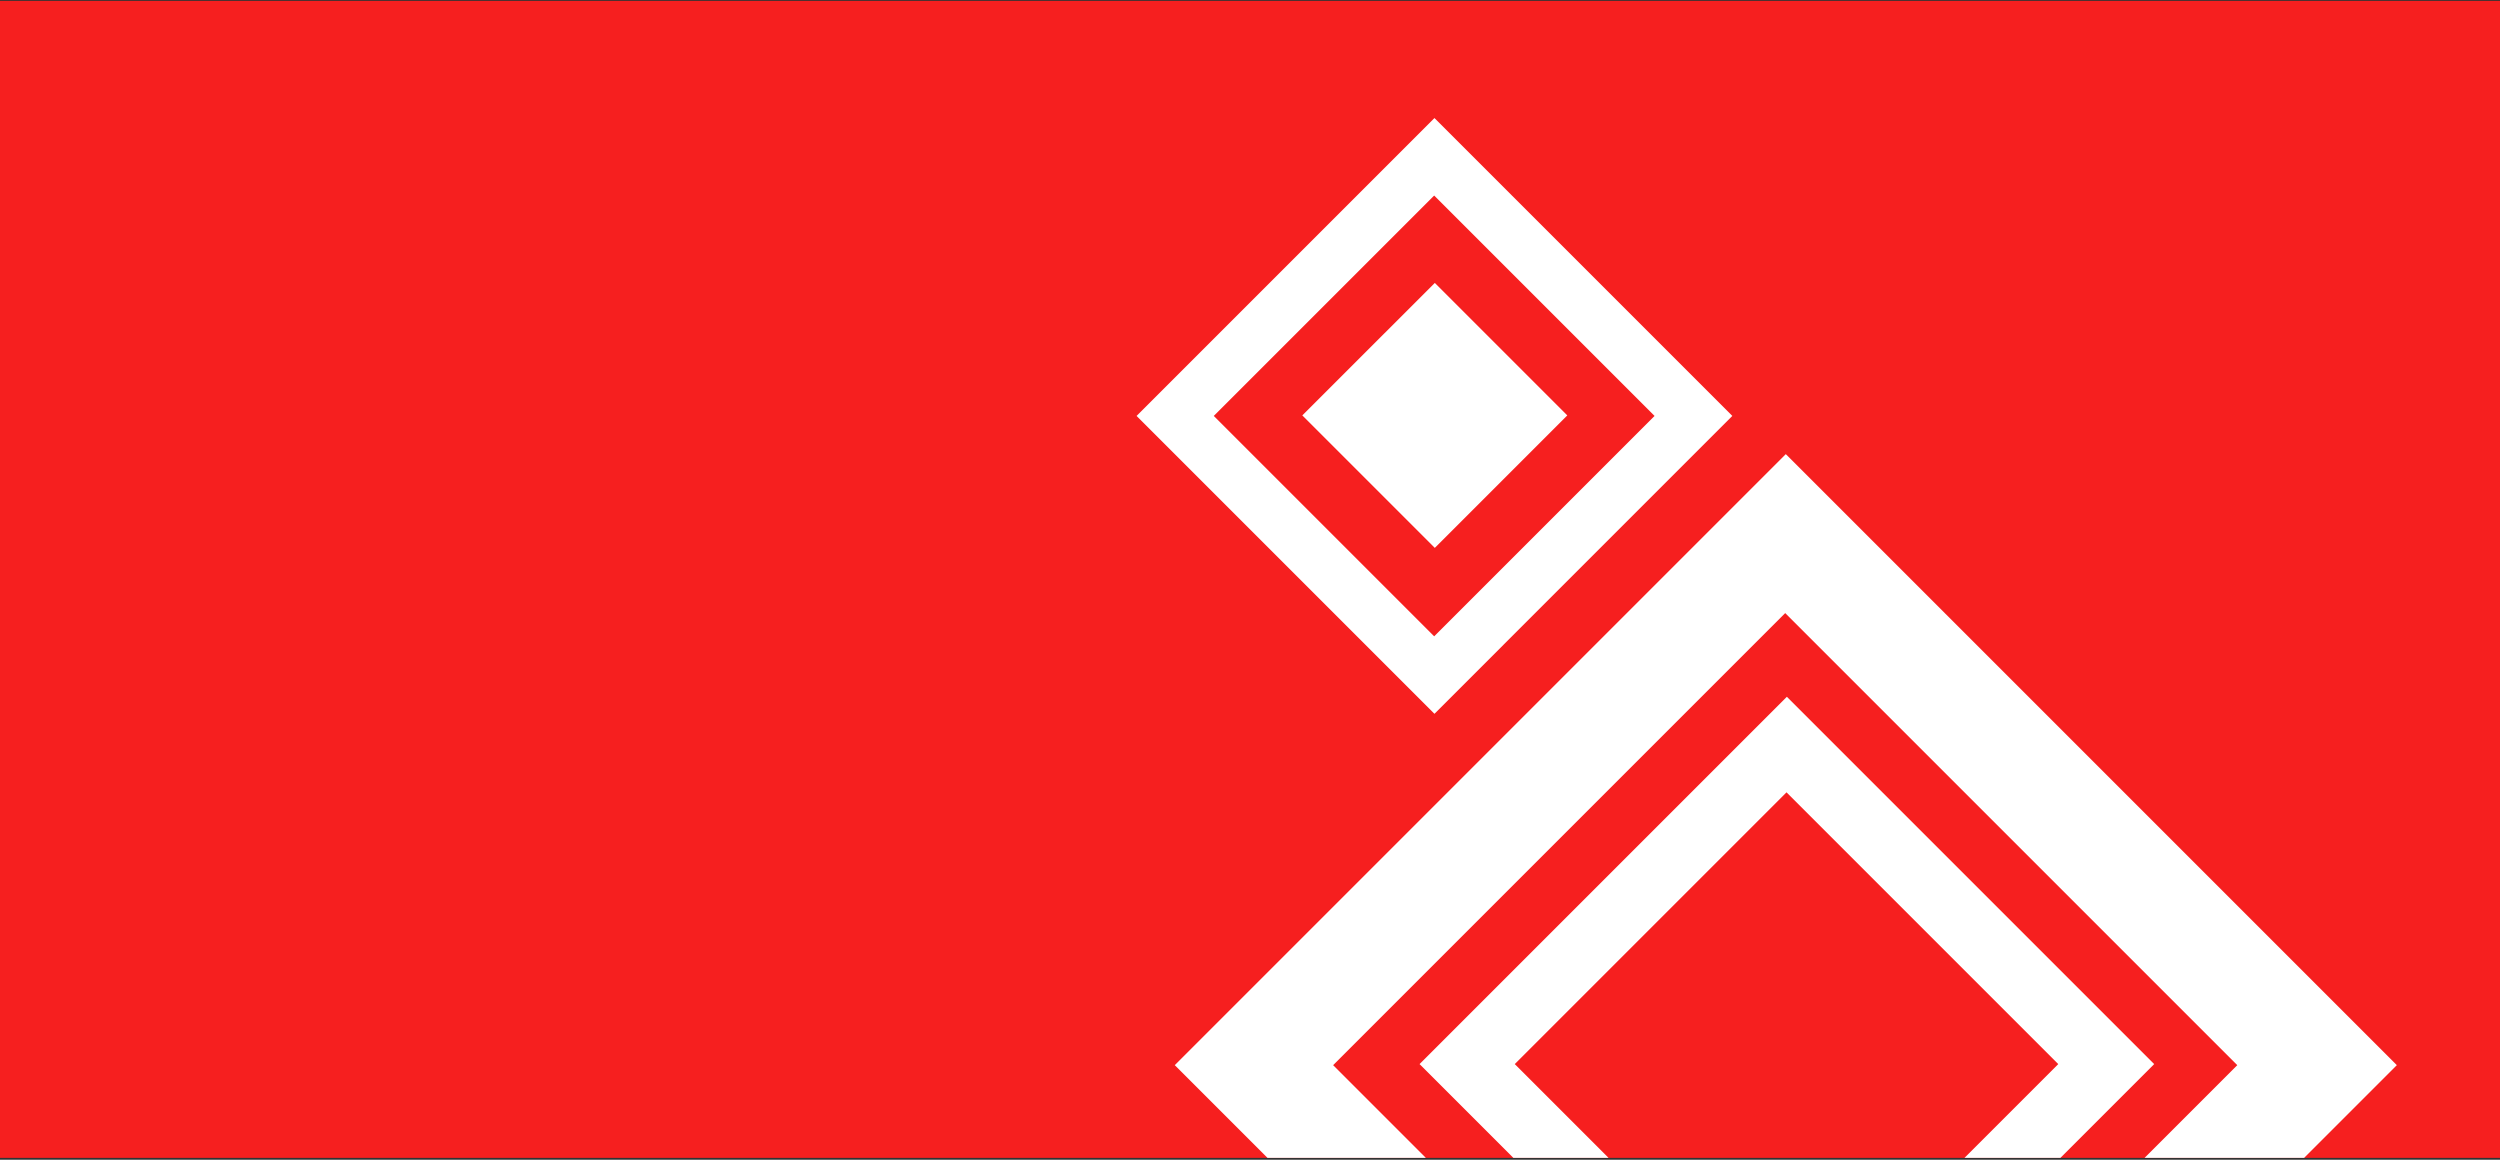 <svg width="1080" height="501" viewBox="0 0 1080 501" fill="none" xmlns="http://www.w3.org/2000/svg">
<rect x="0" y="0" width="1080" height="501" fill="#333333" stroke="none"/>
<g clip-path="url(#clip0_115_49)">
<rect width="1080" height="499.814" transform="translate(0 0.372)" fill="#F61F1F"/>
<path fill-rule="evenodd" clip-rule="evenodd" d="M771.466 196.183L1035.43 460.15L771.466 724.117L507.499 460.15L771.466 196.183ZM771.21 264.854L966.506 460.15L771.21 655.445L575.915 460.15L771.21 264.854Z" fill="white"/>
<path fill-rule="evenodd" clip-rule="evenodd" d="M771.929 301.009L930.606 459.686L771.929 618.364L613.251 459.686L771.929 301.009ZM771.776 342.289L889.173 459.686L771.776 577.084L654.379 459.686L771.776 342.289Z" fill="white"/>
<path fill-rule="evenodd" clip-rule="evenodd" d="M619.684 51L748.368 179.684L619.684 308.368L491 179.684L619.684 51ZM619.56 84.477L714.767 179.684L619.56 274.891L524.354 179.684L619.56 84.477Z" fill="white"/>
<path d="M677.066 179.458L619.835 122.227L562.603 179.458L619.835 236.689L677.066 179.458Z" fill="white"/>
</g>
<defs>
<clipPath id="clip0_115_49">
<rect width="1080" height="499.814" fill="white" transform="translate(0 0.372)"/>
</clipPath>
</defs>
</svg>
